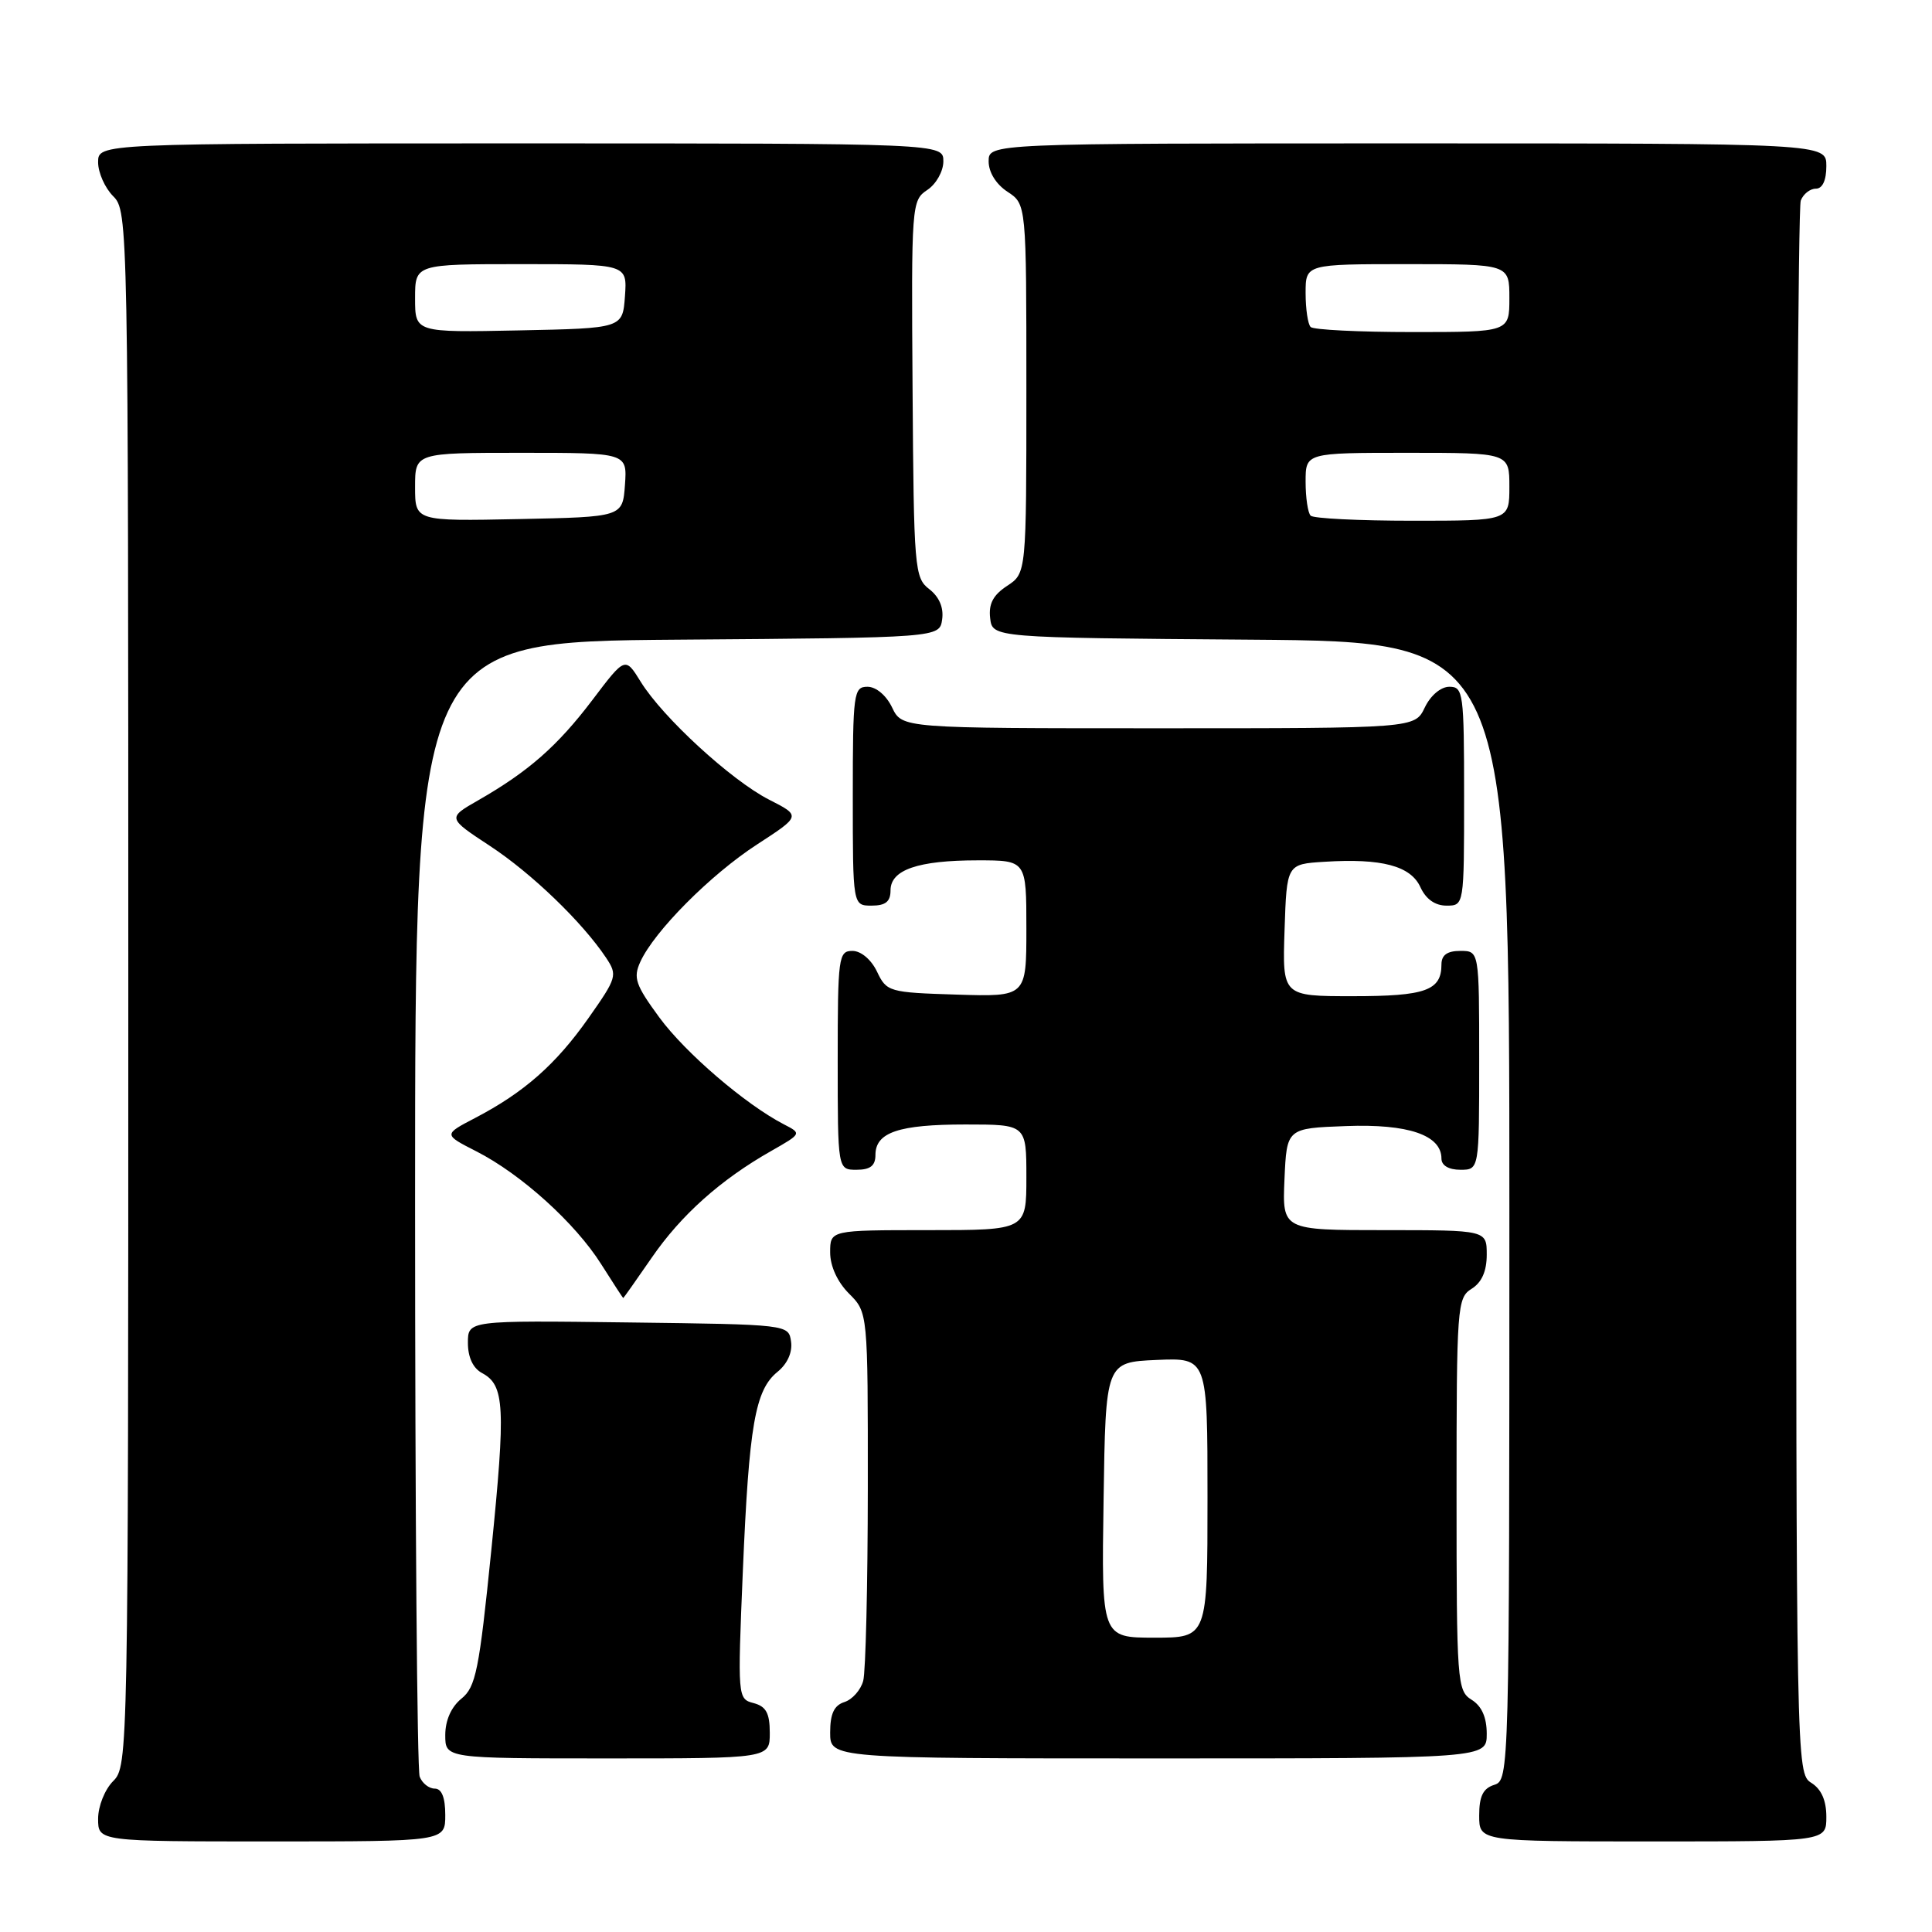 <?xml version="1.0" encoding="UTF-8" standalone="no"?>
<!DOCTYPE svg PUBLIC "-//W3C//DTD SVG 1.1//EN" "http://www.w3.org/Graphics/SVG/1.1/DTD/svg11.dtd" >
<svg xmlns="http://www.w3.org/2000/svg" xmlns:xlink="http://www.w3.org/1999/xlink" version="1.1" viewBox="0 0 256 256">
 <g >
 <path fill="currentColor"
d=" M 59.00 240.50 C 59.00 238.18 58.53 237.00 57.61 237.00 C 56.84 237.00 55.94 236.29 55.61 235.42 C 55.27 234.55 55.00 200.35 55.00 159.43 C 55.00 85.03 55.00 85.03 89.75 84.76 C 124.50 84.50 124.50 84.50 124.84 82.07 C 125.06 80.51 124.45 79.09 123.14 78.07 C 121.18 76.57 121.08 75.41 120.92 51.54 C 120.75 27.10 120.79 26.55 122.87 25.17 C 124.05 24.39 125.00 22.69 125.00 21.38 C 125.00 19.00 125.00 19.00 69.00 19.00 C 13.00 19.00 13.00 19.00 13.00 21.50 C 13.00 22.87 13.90 24.90 15.00 26.00 C 16.97 27.97 17.00 29.33 17.00 131.00 C 17.00 232.67 16.97 234.03 15.00 236.00 C 13.89 237.11 13.00 239.33 13.00 241.00 C 13.00 244.00 13.00 244.00 36.00 244.00 C 59.00 244.00 59.00 244.00 59.00 240.50 Z  M 242.00 240.74 C 242.00 238.56 241.34 237.07 240.00 236.23 C 238.02 235.00 238.00 233.90 238.00 131.57 C 238.00 74.70 238.27 27.45 238.61 26.58 C 238.94 25.71 239.84 25.00 240.61 25.00 C 241.49 25.00 242.00 23.90 242.00 22.00 C 242.00 19.00 242.00 19.00 186.50 19.00 C 131.00 19.00 131.00 19.00 131.00 21.38 C 131.00 22.83 131.99 24.42 133.50 25.41 C 136.00 27.05 136.00 27.05 136.00 51.50 C 136.00 75.95 136.00 75.95 133.45 77.63 C 131.60 78.84 130.98 80.01 131.20 81.90 C 131.50 84.50 131.50 84.50 165.75 84.76 C 200.00 85.03 200.00 85.03 200.00 160.45 C 200.00 234.99 199.98 235.87 198.00 236.50 C 196.51 236.97 196.00 238.01 196.00 240.57 C 196.00 244.00 196.00 244.00 219.00 244.00 C 242.00 244.00 242.00 244.00 242.00 240.74 Z  M 102.00 229.62 C 102.00 227.00 101.51 226.11 99.86 225.67 C 97.74 225.12 97.73 224.93 98.43 208.19 C 99.25 188.79 100.06 184.19 103.02 181.78 C 104.33 180.72 105.02 179.19 104.82 177.78 C 104.50 175.50 104.50 175.50 83.25 175.23 C 62.00 174.96 62.00 174.96 62.00 177.94 C 62.00 179.85 62.68 181.30 63.88 181.94 C 66.87 183.54 67.02 186.37 65.10 205.42 C 63.49 221.33 63.05 223.54 61.14 225.08 C 59.79 226.18 59.00 227.96 59.00 229.91 C 59.00 233.00 59.00 233.00 80.50 233.00 C 102.00 233.00 102.00 233.00 102.00 229.62 Z  M 197.00 229.74 C 197.00 227.56 196.34 226.07 195.00 225.23 C 193.08 224.04 193.00 222.90 193.00 198.00 C 193.00 173.10 193.08 171.96 195.00 170.77 C 196.34 169.93 197.00 168.44 197.00 166.26 C 197.00 163.00 197.00 163.00 183.45 163.00 C 169.91 163.00 169.91 163.00 170.20 156.25 C 170.50 149.50 170.50 149.50 178.36 149.21 C 186.59 148.90 191.00 150.40 191.00 153.52 C 191.00 154.43 191.96 155.00 193.50 155.00 C 196.00 155.00 196.00 155.00 196.00 140.50 C 196.00 126.00 196.00 126.00 193.50 126.00 C 191.76 126.00 191.00 126.55 191.00 127.80 C 191.00 131.25 188.89 132.00 179.26 132.00 C 169.92 132.00 169.92 132.00 170.21 123.25 C 170.50 114.50 170.50 114.50 175.50 114.19 C 183.08 113.71 186.92 114.73 188.21 117.55 C 188.93 119.13 190.15 120.00 191.66 120.00 C 194.00 120.00 194.00 120.00 194.00 105.50 C 194.00 91.80 193.89 91.00 192.05 91.00 C 190.92 91.00 189.56 92.14 188.79 93.75 C 187.47 96.50 187.47 96.50 153.50 96.50 C 119.53 96.50 119.53 96.50 118.21 93.75 C 117.44 92.14 116.08 91.00 114.95 91.00 C 113.11 91.00 113.00 91.80 113.00 105.50 C 113.00 120.00 113.00 120.00 115.50 120.00 C 117.34 120.00 118.00 119.47 118.00 117.98 C 118.00 115.25 121.64 114.00 129.57 114.00 C 136.00 114.00 136.00 114.00 136.00 123.04 C 136.00 132.08 136.00 132.08 126.76 131.79 C 117.79 131.51 117.48 131.42 116.21 128.75 C 115.44 127.14 114.08 126.00 112.95 126.00 C 111.11 126.00 111.00 126.80 111.00 140.50 C 111.00 155.00 111.00 155.00 113.50 155.00 C 115.32 155.00 116.00 154.46 116.00 153.04 C 116.00 150.04 119.08 149.00 127.93 149.00 C 136.00 149.00 136.00 149.00 136.00 156.00 C 136.00 163.00 136.00 163.00 123.00 163.00 C 110.00 163.00 110.00 163.00 110.00 165.95 C 110.00 167.77 110.96 169.87 112.50 171.41 C 115.00 173.91 115.00 173.91 114.99 197.20 C 114.98 210.02 114.71 221.50 114.38 222.72 C 114.05 223.94 112.93 225.20 111.89 225.53 C 110.52 225.97 110.00 227.08 110.00 229.57 C 110.00 233.00 110.00 233.00 153.50 233.00 C 197.00 233.00 197.00 233.00 197.00 229.74 Z  M 86.35 166.66 C 90.25 160.99 95.48 156.32 102.17 152.52 C 106.24 150.20 106.24 150.20 103.87 148.98 C 98.77 146.34 90.81 139.51 87.36 134.81 C 84.20 130.50 83.88 129.56 84.85 127.44 C 86.69 123.40 94.14 115.90 100.32 111.89 C 106.14 108.11 106.14 108.11 101.89 105.95 C 96.89 103.39 87.82 95.07 84.90 90.34 C 82.84 87.01 82.84 87.01 78.49 92.76 C 73.86 98.86 70.05 102.21 63.39 106.03 C 59.28 108.38 59.28 108.38 64.89 112.07 C 70.42 115.69 77.17 122.20 80.31 126.91 C 81.84 129.22 81.75 129.54 77.97 134.91 C 73.66 141.04 69.43 144.76 62.97 148.13 C 58.75 150.33 58.75 150.33 63.12 152.56 C 69.05 155.58 76.23 162.07 79.66 167.51 C 81.22 169.98 82.54 172.00 82.58 172.00 C 82.63 172.00 84.32 169.60 86.35 166.66 Z  M 55.00 64.53 C 55.00 60.00 55.00 60.00 69.06 60.00 C 83.11 60.00 83.11 60.00 82.81 64.25 C 82.50 68.50 82.50 68.50 68.75 68.78 C 55.00 69.06 55.00 69.06 55.00 64.53 Z  M 55.00 39.53 C 55.00 35.00 55.00 35.00 69.06 35.00 C 83.11 35.00 83.11 35.00 82.81 39.25 C 82.50 43.50 82.50 43.50 68.75 43.78 C 55.00 44.06 55.00 44.06 55.00 39.53 Z  M 173.67 68.33 C 173.30 67.97 173.00 65.94 173.00 63.83 C 173.00 60.00 173.00 60.00 186.50 60.00 C 200.00 60.00 200.00 60.00 200.00 64.50 C 200.00 69.00 200.00 69.00 187.17 69.00 C 180.11 69.00 174.03 68.70 173.67 68.33 Z  M 173.67 43.33 C 173.30 42.97 173.00 40.94 173.00 38.83 C 173.00 35.00 173.00 35.00 186.50 35.00 C 200.00 35.00 200.00 35.00 200.00 39.50 C 200.00 44.00 200.00 44.00 187.17 44.00 C 180.11 44.00 174.03 43.70 173.67 43.33 Z  M 146.23 198.75 C 146.50 180.50 146.50 180.50 153.25 180.20 C 160.00 179.91 160.00 179.91 160.00 198.45 C 160.00 217.00 160.00 217.00 152.98 217.00 C 145.95 217.00 145.95 217.00 146.23 198.75 Z "/>
</g>
</svg>